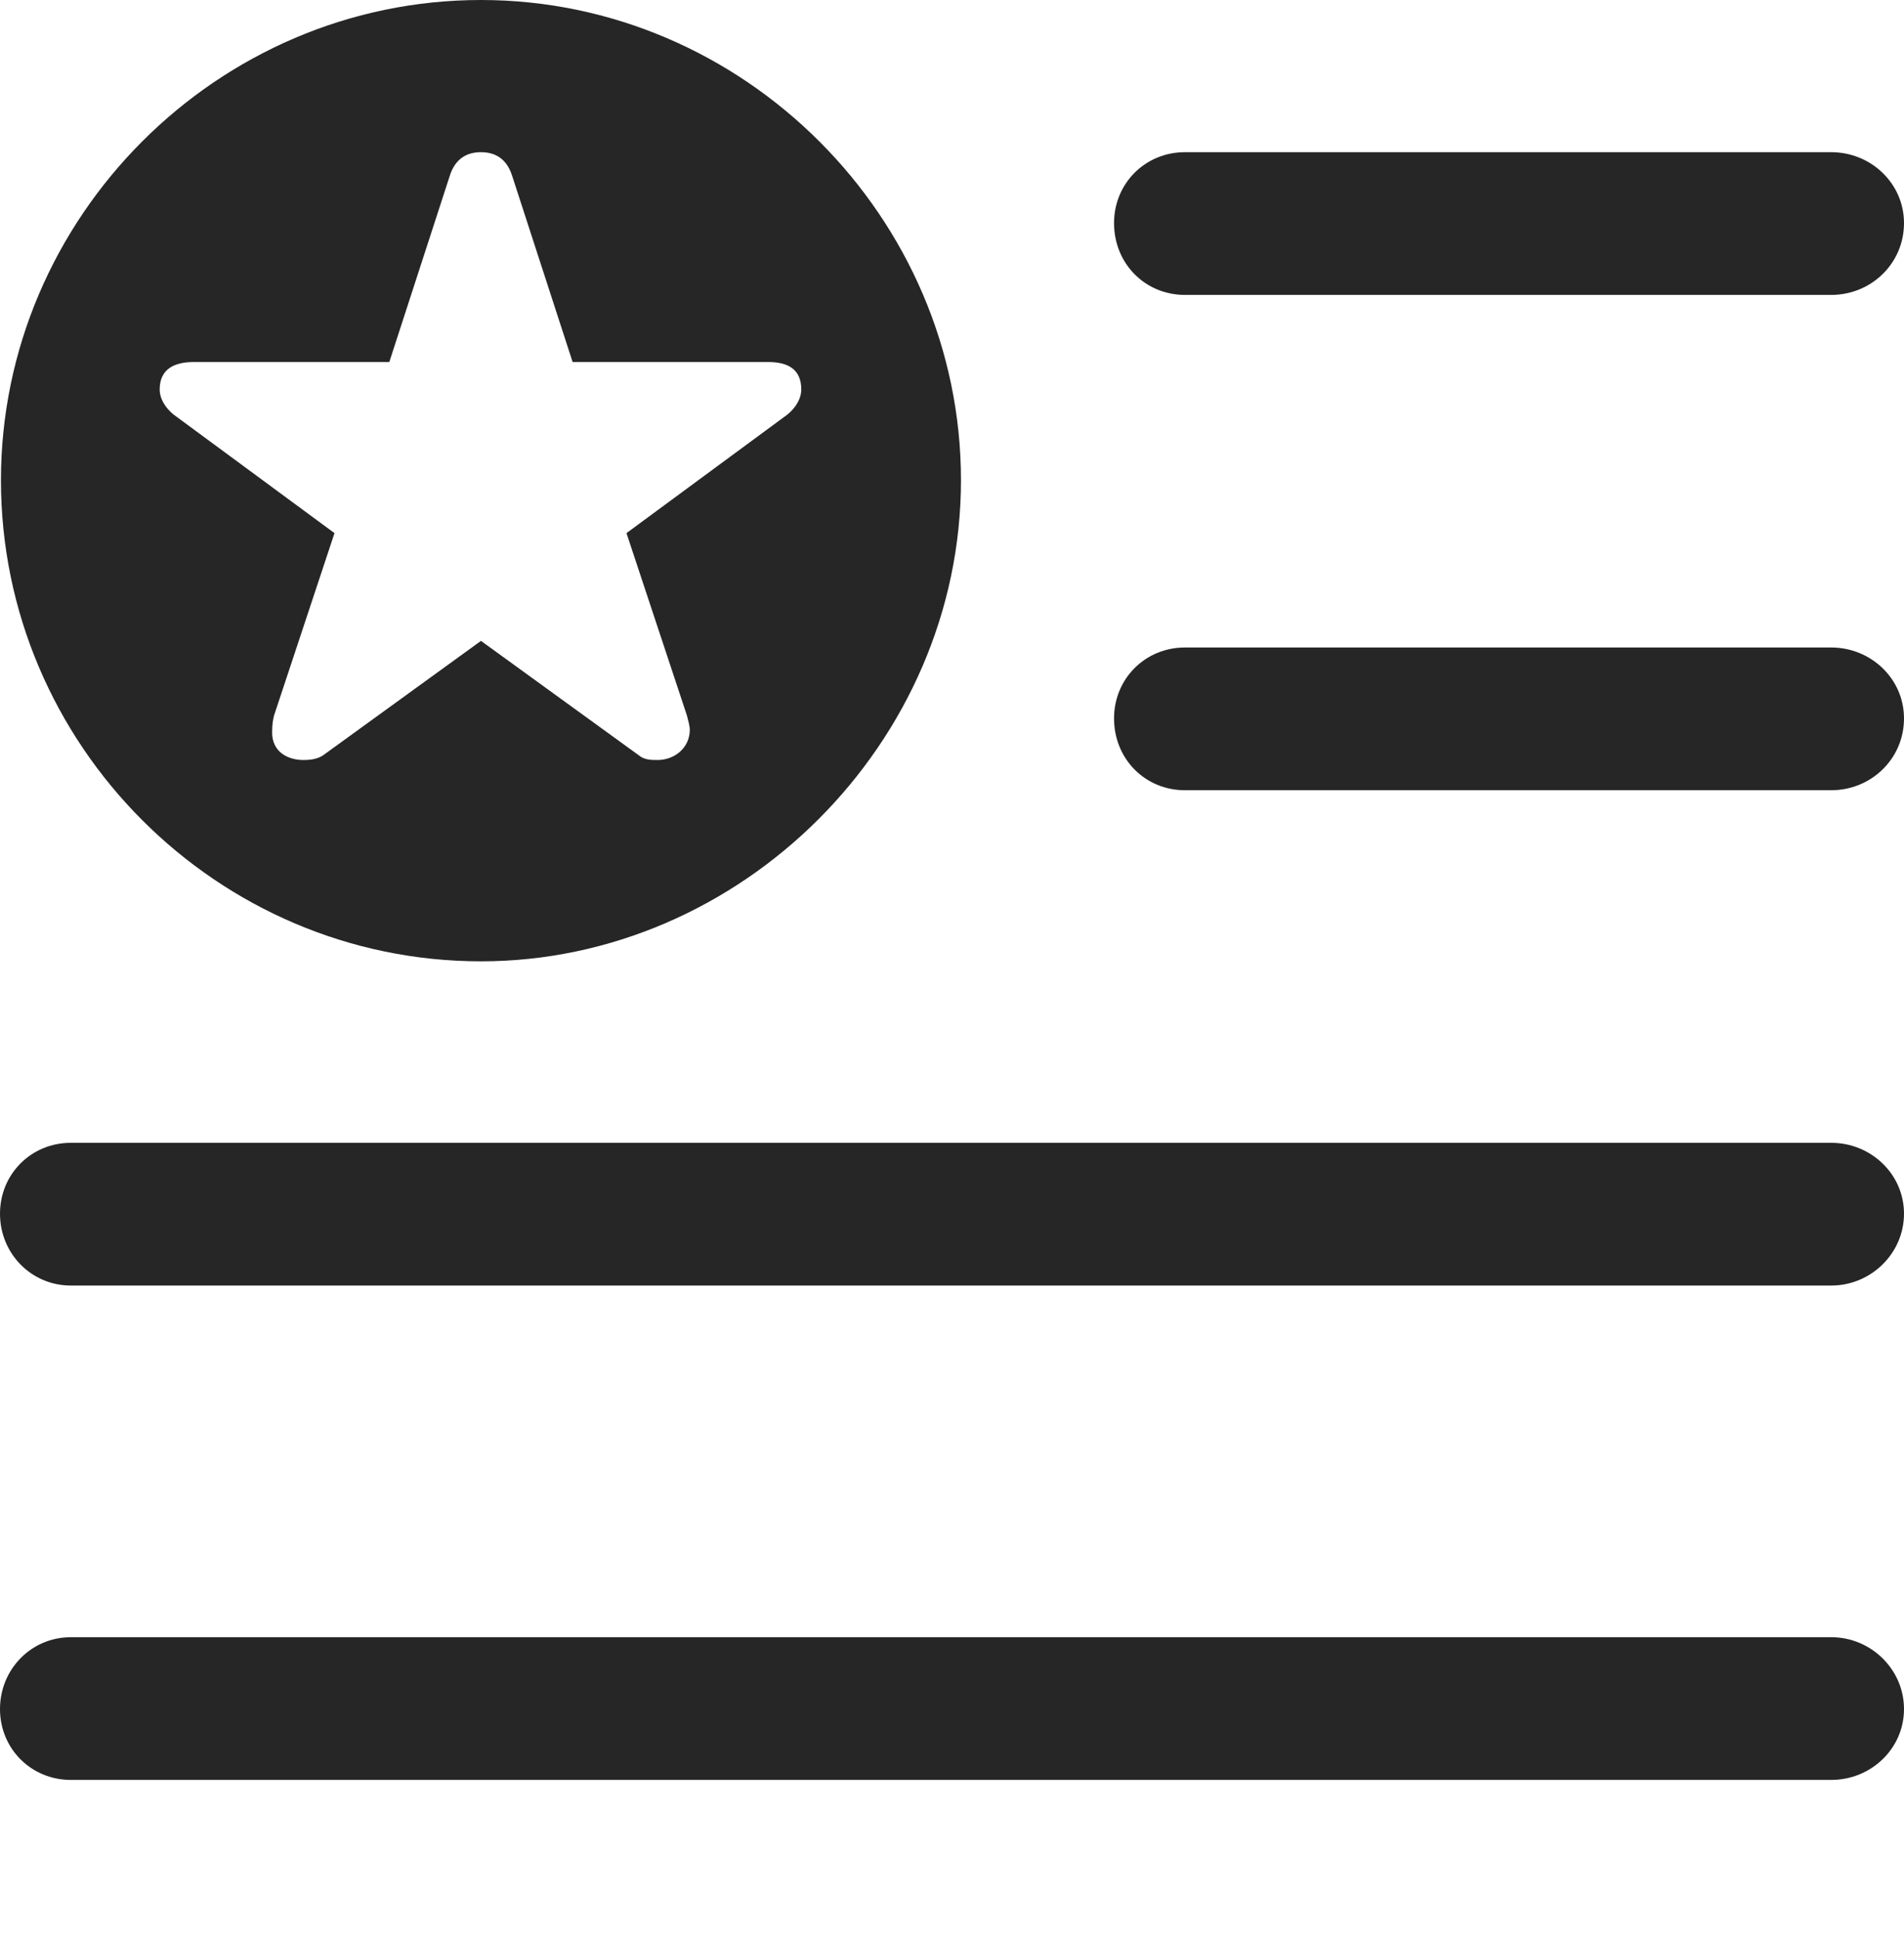<?xml version="1.0" encoding="UTF-8"?>
<!--Generator: Apple Native CoreSVG 232.5-->
<!DOCTYPE svg
PUBLIC "-//W3C//DTD SVG 1.1//EN"
       "http://www.w3.org/Graphics/SVG/1.1/DTD/svg11.dtd">
<svg version="1.1" xmlns="http://www.w3.org/2000/svg" xmlns:xlink="http://www.w3.org/1999/xlink" width="98.389" height="100.146">
 <g>
  <rect height="100.146" opacity="0" width="98.389" x="0" y="0"/>
  <path d="M98.389 88.281C98.389 90.332 96.68 91.943 94.629 91.943L3.662 91.943C1.611 91.943 0 90.332 0 88.281C0 86.231 1.611 84.57 3.662 84.57L94.629 84.57C96.68 84.57 98.389 86.231 98.389 88.281ZM98.389 62.695C98.389 64.746 96.68 66.406 94.629 66.406L3.662 66.406C1.611 66.406 0 64.746 0 62.695C0 60.645 1.611 59.033 3.662 59.033L94.629 59.033C96.68 59.033 98.389 60.645 98.389 62.695ZM98.389 37.109C98.389 39.209 96.68 40.82 94.629 40.82L61.23 40.82C59.18 40.82 57.568 39.209 57.568 37.109C57.568 35.059 59.18 33.447 61.23 33.447L94.629 33.447C96.68 33.447 98.389 35.059 98.389 37.109ZM98.389 11.523C98.389 13.623 96.68 15.234 94.629 15.234L61.23 15.234C59.18 15.234 57.568 13.623 57.568 11.523C57.568 9.473 59.18 7.861 61.23 7.861L94.629 7.861C96.68 7.861 98.389 9.473 98.389 11.523Z" fill="#000000" fill-opacity="0.85"/>
  <path d="M49.658 24.805C49.658 38.379 38.281 49.658 24.854 49.658C11.23 49.658 0.049 38.477 0.049 24.805C0.049 11.23 11.23 0 24.854 0C38.428 0 49.658 11.23 49.658 24.805ZM23.242 9.082L20.117 18.701L10.01 18.701C9.033 18.701 8.252 19.043 8.252 20.117C8.252 20.703 8.691 21.24 9.131 21.533L17.285 27.539L14.16 36.963C14.111 37.158 14.062 37.402 14.062 37.842C14.062 38.818 14.844 39.258 15.674 39.258C16.064 39.258 16.406 39.209 16.699 39.014L24.854 33.105L33.008 39.014C33.301 39.258 33.643 39.258 33.984 39.258C34.863 39.258 35.645 38.623 35.645 37.695C35.645 37.5 35.547 37.158 35.498 36.963L32.373 27.539L40.527 21.533C40.967 21.24 41.406 20.703 41.406 20.117C41.406 19.043 40.674 18.701 39.697 18.701L29.59 18.701L26.465 9.082C26.172 8.154 25.537 7.861 24.854 7.861C24.17 7.861 23.535 8.154 23.242 9.082Z" fill="#000000" fill-opacity="0.85"/>
 </g>
</svg>
